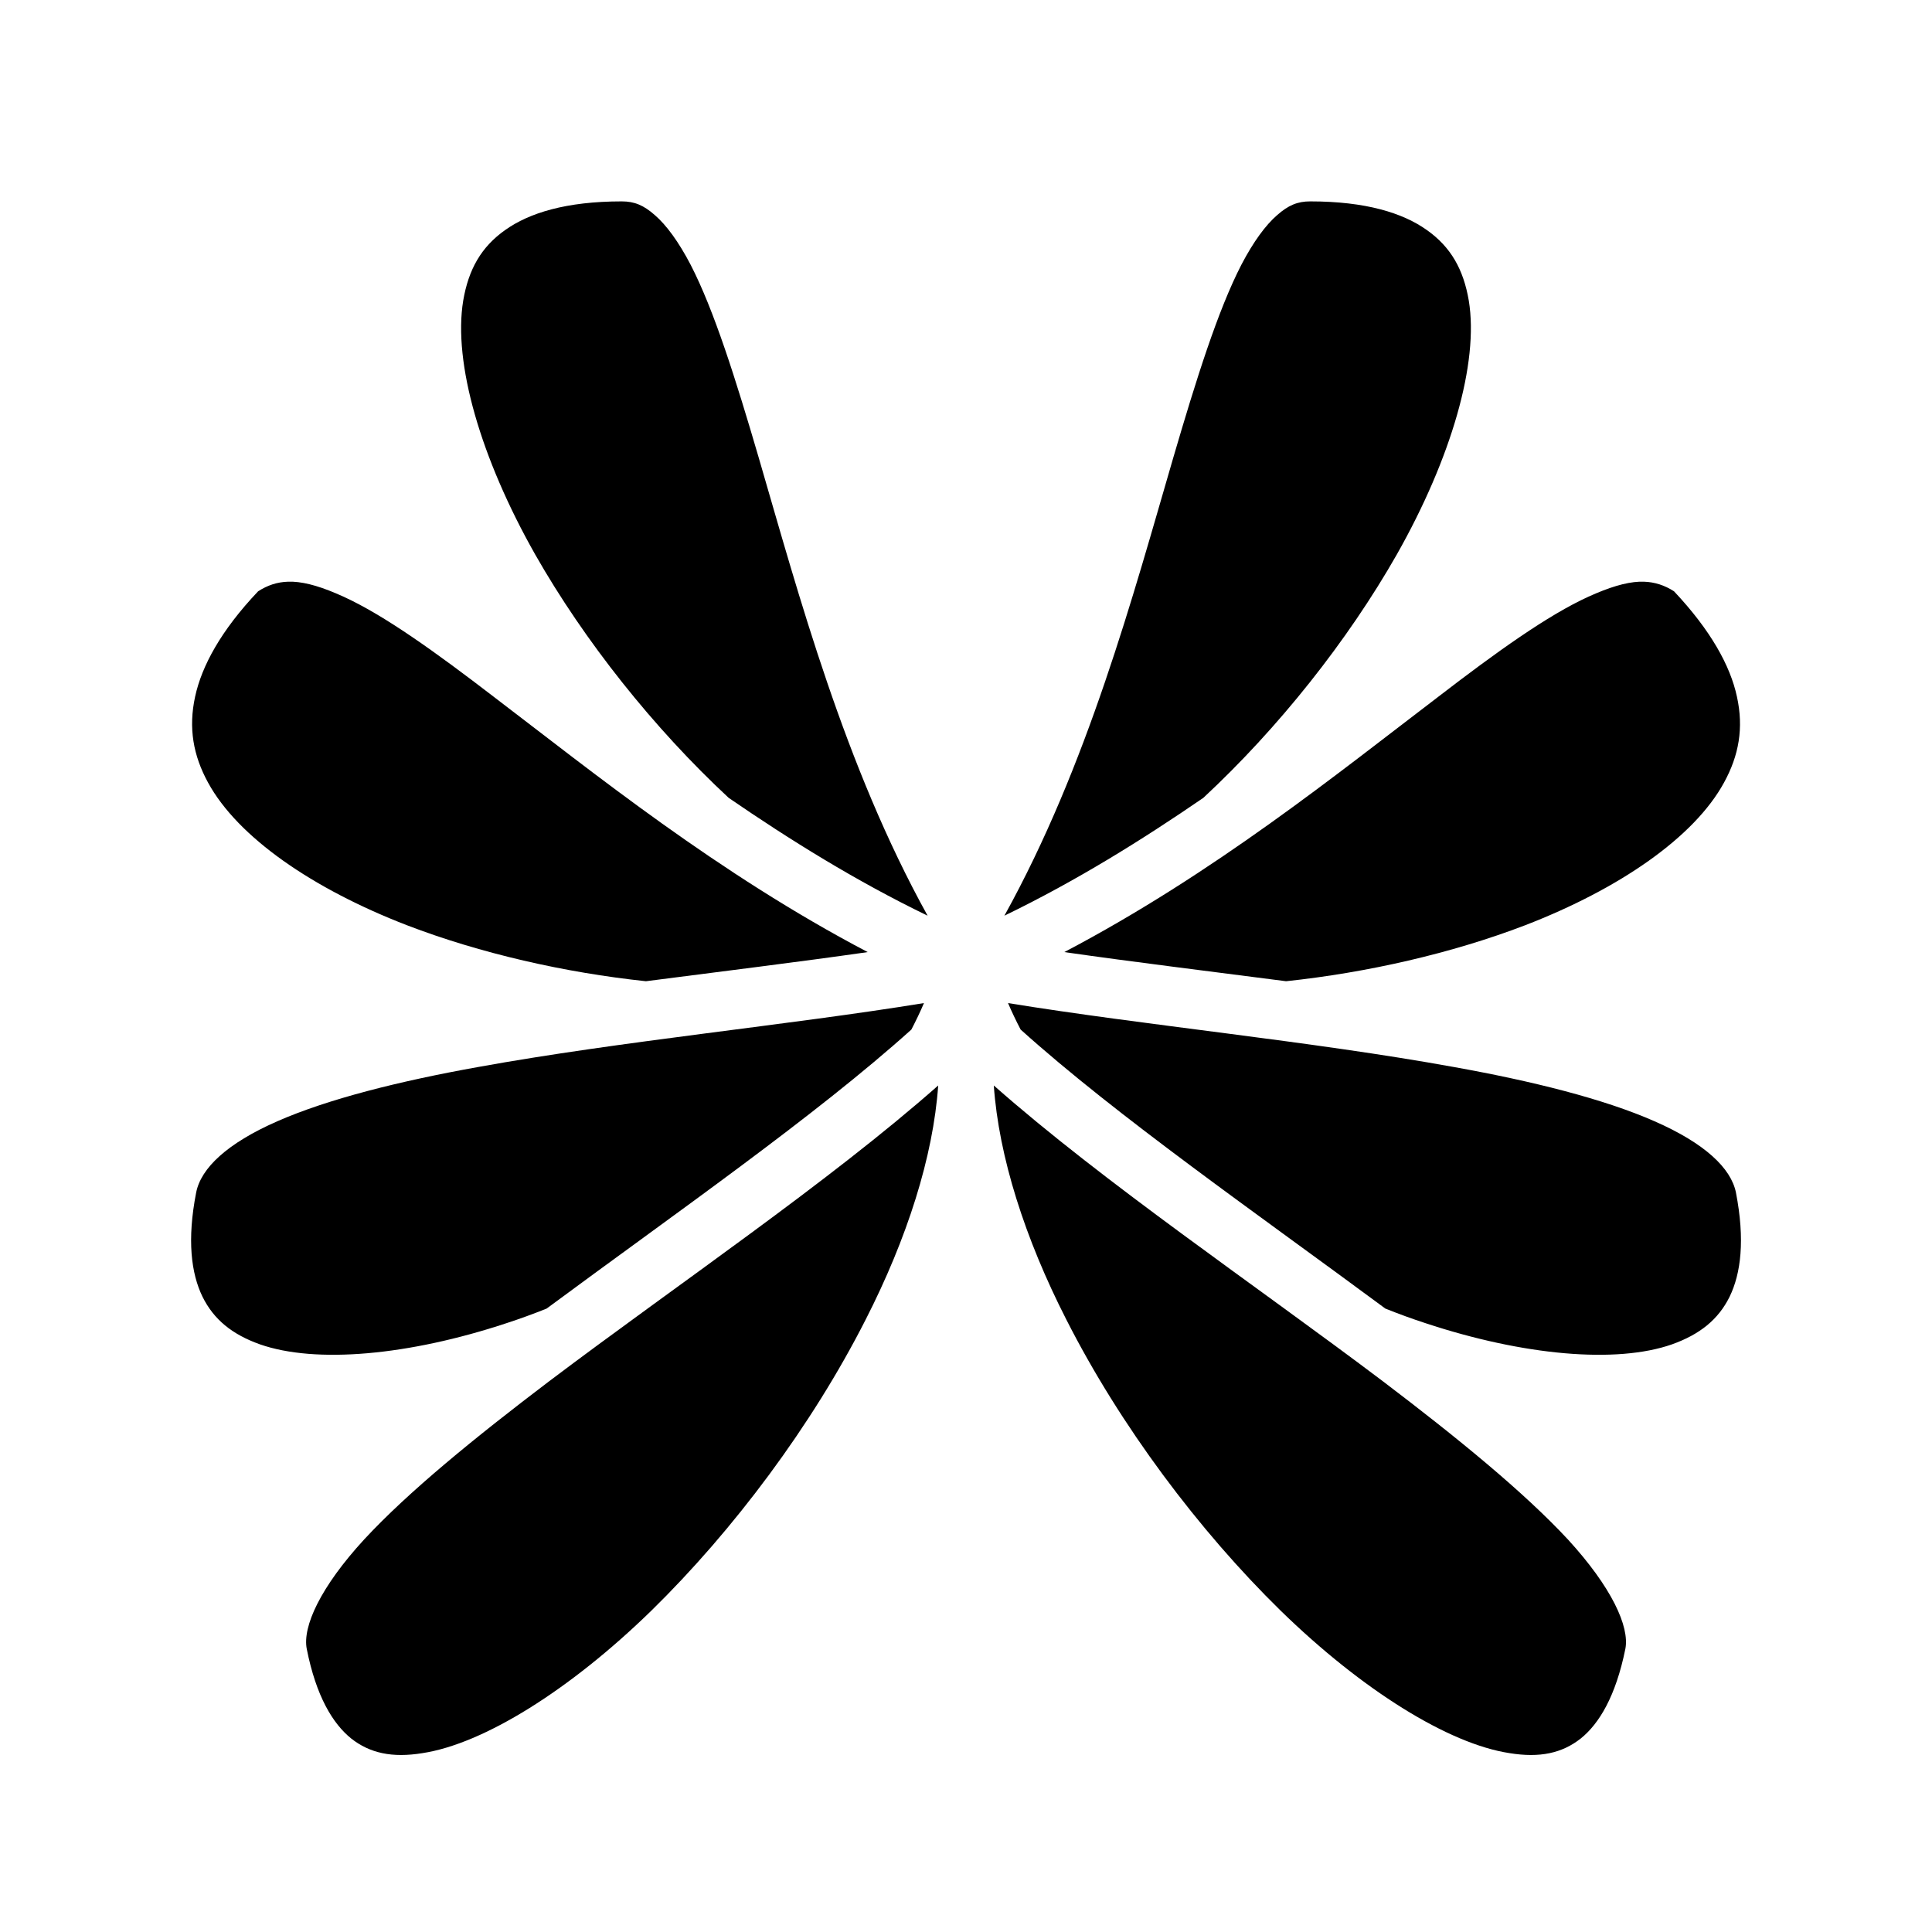 <svg xmlns="http://www.w3.org/2000/svg" width="100%" height="100%" viewBox="0 0 583.68 583.68"><path d="M187.84 60.84c-16.8 0-28 3.51-35.2 8.64-7.3 5.14-11.1 11.95-12.7 21.34-3.1 18.79 5.3 47.62 21.7 76.62 14.9 26.2 35.9 52.6 58.5 73.6 18.5 12.7 38.4 25.1 60.1 35.6-25.1-45.3-38.9-96.8-51-138.3-7-23.9-13.5-44.59-20.6-58.37-3.6-6.89-7.3-11.96-10.8-14.98-3.4-3.01-6.2-4.15-10-4.15z m208 0c-3.8 0-6.6 1.14-10 4.15-3.5 3.02-7.2 8.09-10.8 14.98-7.1 13.78-13.6 34.47-20.6 58.37-12.1 41.5-25.9 93-51 138.3 21.7-10.5 41.6-22.9 60.1-35.6 22.6-21 43.6-47.4 58.5-73.6 16.4-29 24.8-57.83 21.7-76.62-1.6-9.39-5.4-16.2-12.7-21.34C423.84 64.35 412.64 60.84 395.84 60.84zM87.01 175.74c-3.33 0.1-6.23 1.1-9.03 2.9-11.19 11.8-17.01 22.5-19.03 31.8-2.07 9.5-0.58 17.8 3.91 26 8.99 16.5 31.6 32.1 60.12 43.1 22.16 8.5 47.66 14.3 72.16 16.9 23.1-3 46.1-5.8 67-8.8-45.3-23.8-82.6-54-112.8-77-17.83-13.7-33.31-24.8-45.61-30.4-6.15-2.8-11.05-4.3-15.26-4.5h-1.46z m408.23 0c-4.2 0.2-9.1 1.7-15.3 4.5-12.3 5.6-27.8 16.7-45.6 30.4-30.2 23-67.5 53.2-112.8 77 20.9 3 43.9 5.8 67 8.8 24.5-2.6 50-8.4 72.2-16.9 28.5-11 51.1-26.6 60.1-43.1 4.5-8.2 6-16.5 3.9-26-2-9.3-7.9-20-19-31.8-2.8-1.8-5.8-2.8-9.1-2.9h-1.4zM279.14 303.04c-41.1 6.7-91.6 11.5-134.6 19.3-24.01 4.3-45.47 9.7-60.74 16.4-15.27 6.7-23.08 14.2-24.53 21.5-2.82 14.4-1.5 24.5 1.9 31.5 3.41 6.9 8.94 11.4 17.35 14.4 16.84 5.9 44.94 3.4 74.52-6.4 4-1.3 8.1-2.8 12.1-4.4 38.5-28.5 81.1-58.1 110.2-84.3 1.4-2.7 2.7-5.4 3.8-8z m25.4 0c1.1 2.6 2.4 5.3 3.8 8 29.1 26.2 71.7 55.8 110.2 84.3 4 1.6 8.1 3.1 12.1 4.4 29.6 9.8 57.7 12.3 74.5 6.4 8.4-3 14-7.5 17.4-14.4 3.4-7 4.7-17.1 1.9-31.5-1.5-7.3-9.3-14.8-24.6-21.5-15.2-6.7-36.7-12.1-60.7-16.4-43-7.8-93.5-12.6-134.6-19.3z m-21.1 24.9c-33.2 29.3-78.9 60.2-117.6 89.4-22.4 17-42.43 33.3-55.78 47.7-13.34 14.5-18.69 26.4-17.39 33.1 2.83 14.3 7.86 22.6 13.45 27.1 5.6 4.4 12.33 5.9 21.52 4.4 18.4-2.8 44.5-19 69.2-43.1 24.7-24.2 48.4-55.8 64.7-87.9 12.5-24.5 20.4-49.2 21.9-70.7z m16.8 0c1.5 21.5 9.4 46.2 21.9 70.7 16.3 32.1 40 63.7 64.7 87.9 24.7 24.1 50.8 40.3 69.2 43.1 9.2 1.5 15.9 0 21.5-4.4 5.6-4.5 10.6-12.8 13.5-27.1 1.3-6.7-4.1-18.6-17.4-33.1-13.4-14.4-33.4-30.7-55.8-47.7-38.7-29.2-84.4-60.1-117.6-89.4z" /></svg>
